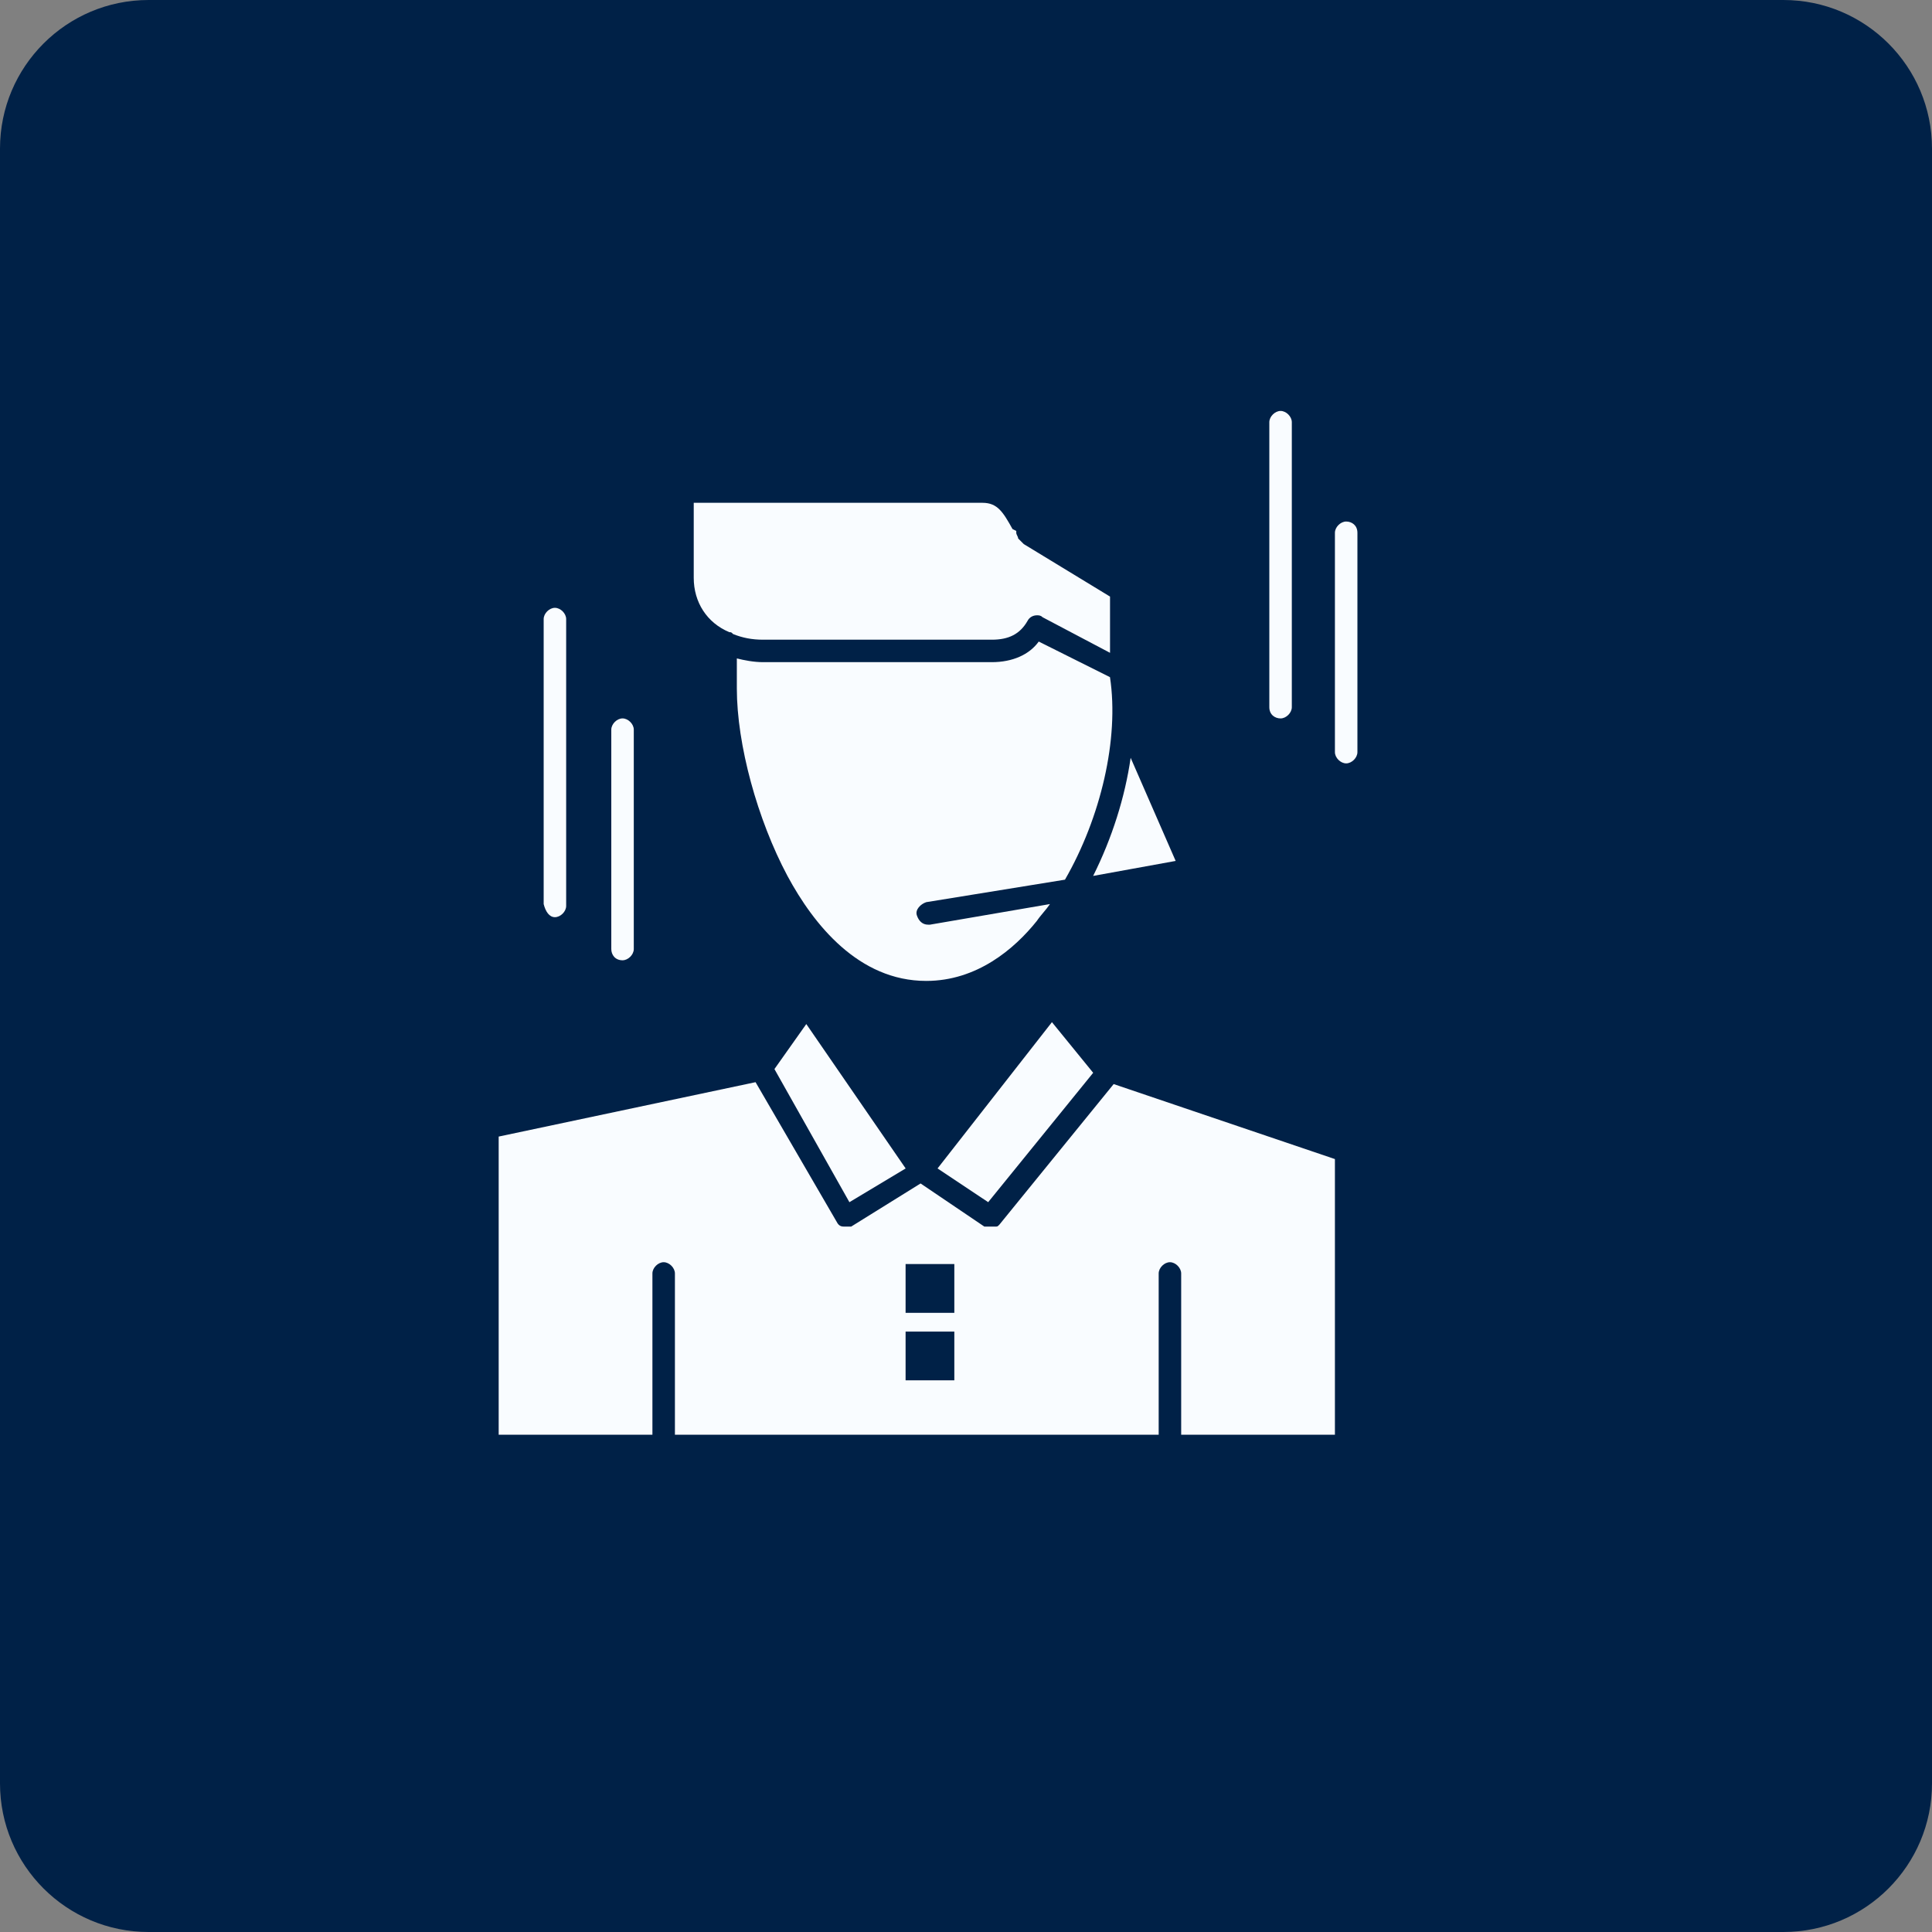 <svg width="104" height="104" viewBox="0 0 104 104" fill="none" xmlns="http://www.w3.org/2000/svg">
<rect x="0" y="0" width="104" height="104" fill="#808080" stroke="none"/>
<path d="M0 8C0 3.582 3.582 0 8 0H96C100.418 0 104 3.582 104 8V96C104 100.418 100.418 104 96 104H8C3.582 104 0 100.418 0 96V8Z" fill="#002147"/>
<path d="M50.469 62.897L53.194 64.713L58.846 57.749L56.626 55.023L50.469 62.897Z" fill="#F9FCFF"/>
<path d="M41.688 57.548L45.724 64.714L48.752 62.898L43.403 55.125L41.688 57.548Z" fill="#F9FCFF"/>
<path d="M63.286 46.344L60.863 40.793C60.56 42.912 59.854 45.133 58.844 47.151L63.286 46.344Z" fill="#F9FCFF"/>
<path d="M53.391 35.644H41.077C40.572 35.644 40.067 35.544 39.664 35.443C39.664 35.948 39.664 36.452 39.664 37.057C39.664 40.085 40.774 44.122 42.389 47.151C43.802 49.775 46.224 52.803 49.858 52.803C52.583 52.803 54.602 51.087 55.813 49.574C56.015 49.271 56.317 48.969 56.52 48.666L50.06 49.775H49.959C49.656 49.775 49.455 49.574 49.354 49.271C49.253 48.968 49.556 48.666 49.859 48.564L57.328 47.353C59.246 44.022 60.255 39.783 59.751 36.452L55.916 34.535C55.41 35.241 54.501 35.644 53.391 35.644Z" fill="#F9FCFF"/>
<path d="M39.262 34.031C39.363 34.031 39.363 34.031 39.464 34.132C39.969 34.334 40.473 34.435 41.079 34.435H53.393C54.301 34.435 54.907 34.132 55.311 33.426C55.412 33.224 55.614 33.122 55.816 33.122C55.917 33.122 56.018 33.122 56.119 33.224L59.753 35.142V32.114L55.11 29.288C55.009 29.188 54.908 29.086 54.807 28.985C54.807 28.884 54.706 28.783 54.706 28.682V28.581L54.504 28.479C53.999 27.571 53.696 27.066 52.889 27.066H37.344V31.103C37.344 32.416 38.051 33.526 39.262 34.031Z" fill="#F9FCFF"/>
<path d="M53.795 65.926C53.694 66.026 53.694 66.026 53.795 65.926C53.694 66.027 53.694 66.027 53.593 66.027H53.492H53.391H53.29C53.29 66.027 53.29 66.027 53.189 66.027C53.189 66.027 53.189 66.027 53.088 66.027H52.987L49.555 63.706L45.82 66.027H45.719H45.618H45.517H45.416C45.214 66.027 45.113 65.926 45.012 65.724L40.672 58.254L26.844 61.182V77.231H35.12V68.55C35.12 68.247 35.423 67.945 35.726 67.945C36.029 67.945 36.331 68.248 36.331 68.55V77.231H62.372V68.55C62.372 68.247 62.675 67.945 62.978 67.945C63.281 67.945 63.583 68.248 63.583 68.55V77.231H71.859V62.393L59.949 58.356L53.795 65.926ZM51.372 74.303H48.748V71.679H51.372V74.303ZM51.372 70.669H48.748V68.045H51.372V70.669Z" fill="#F9FCFF"/>
<path d="M33.512 51.692C33.815 51.692 34.117 51.389 34.117 51.087V39.277C34.117 38.974 33.814 38.672 33.512 38.672C33.209 38.672 32.906 38.975 32.906 39.277V51.087C32.906 51.39 33.108 51.692 33.512 51.692Z" fill="#F9FCFF"/>
<path d="M29.871 49.372C30.174 49.372 30.477 49.069 30.477 48.767V33.324C30.477 33.021 30.174 32.719 29.871 32.719C29.568 32.719 29.266 33.022 29.266 33.324V48.667C29.367 49.069 29.568 49.372 29.871 49.372Z" fill="#F9FCFF"/>
<path d="M72.465 28.074C72.162 28.074 71.859 28.377 71.859 28.679V40.488C71.859 40.791 72.162 41.093 72.465 41.093C72.768 41.093 73.07 40.79 73.07 40.488V28.679C73.07 28.275 72.767 28.074 72.465 28.074Z" fill="#F9FCFF"/>
<path d="M68.934 38.673C69.237 38.673 69.539 38.37 69.539 38.068V22.726C69.539 22.423 69.236 22.121 68.934 22.121C68.631 22.121 68.328 22.424 68.328 22.726V38.068C68.328 38.471 68.631 38.673 68.934 38.673Z" fill="#F9FCFF"/>
</svg>
